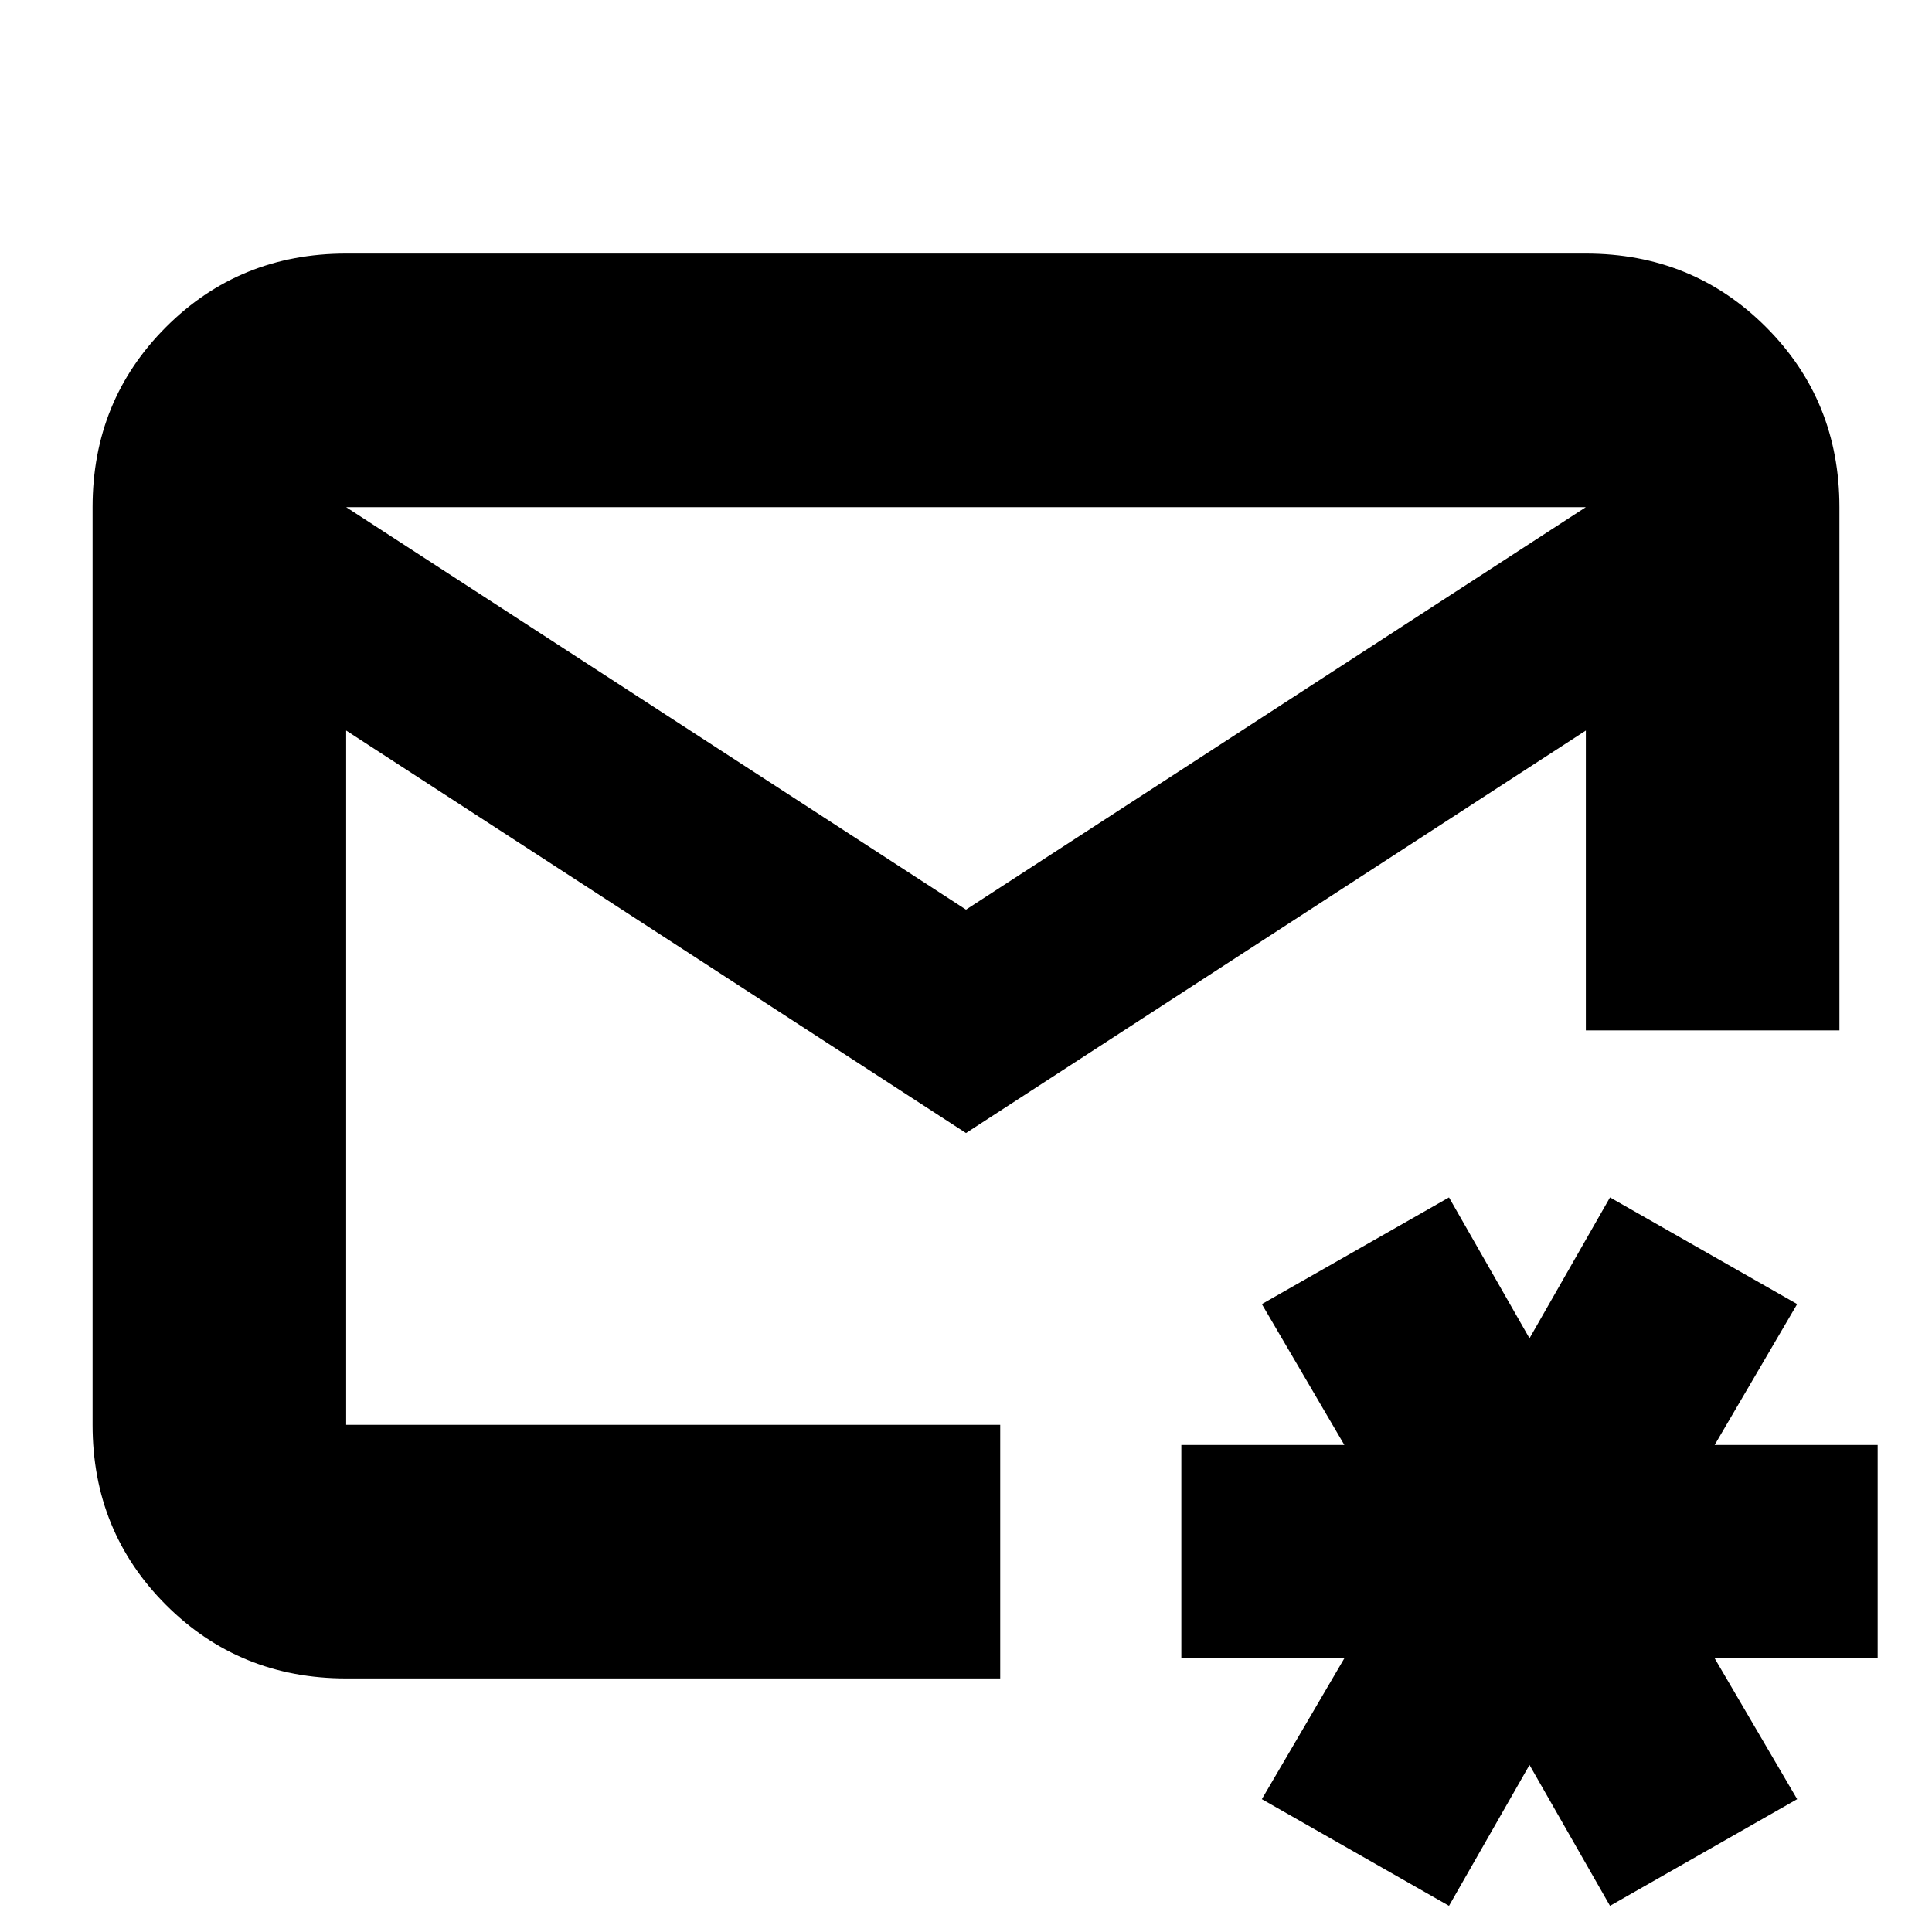 <svg xmlns="http://www.w3.org/2000/svg" height="24" viewBox="0 -960 960 960" width="24"><path d="M480-480Zm0-28 308-200H172l308 200ZM172-126q-53 0-89.5-36.5T46-252v-456q0-53 36.5-89.5T172-834h616q53 0 89.5 36.5T914-708v260H788v-149L480-397 172-597v345h325v126H172ZM720-13l-93-53 41-70h-81v-106h81l-41-70 93-53 40 70 40-70 93 53-41 70h81v106h-81l41 70-93 53-40-70-40 70Z"/></svg>